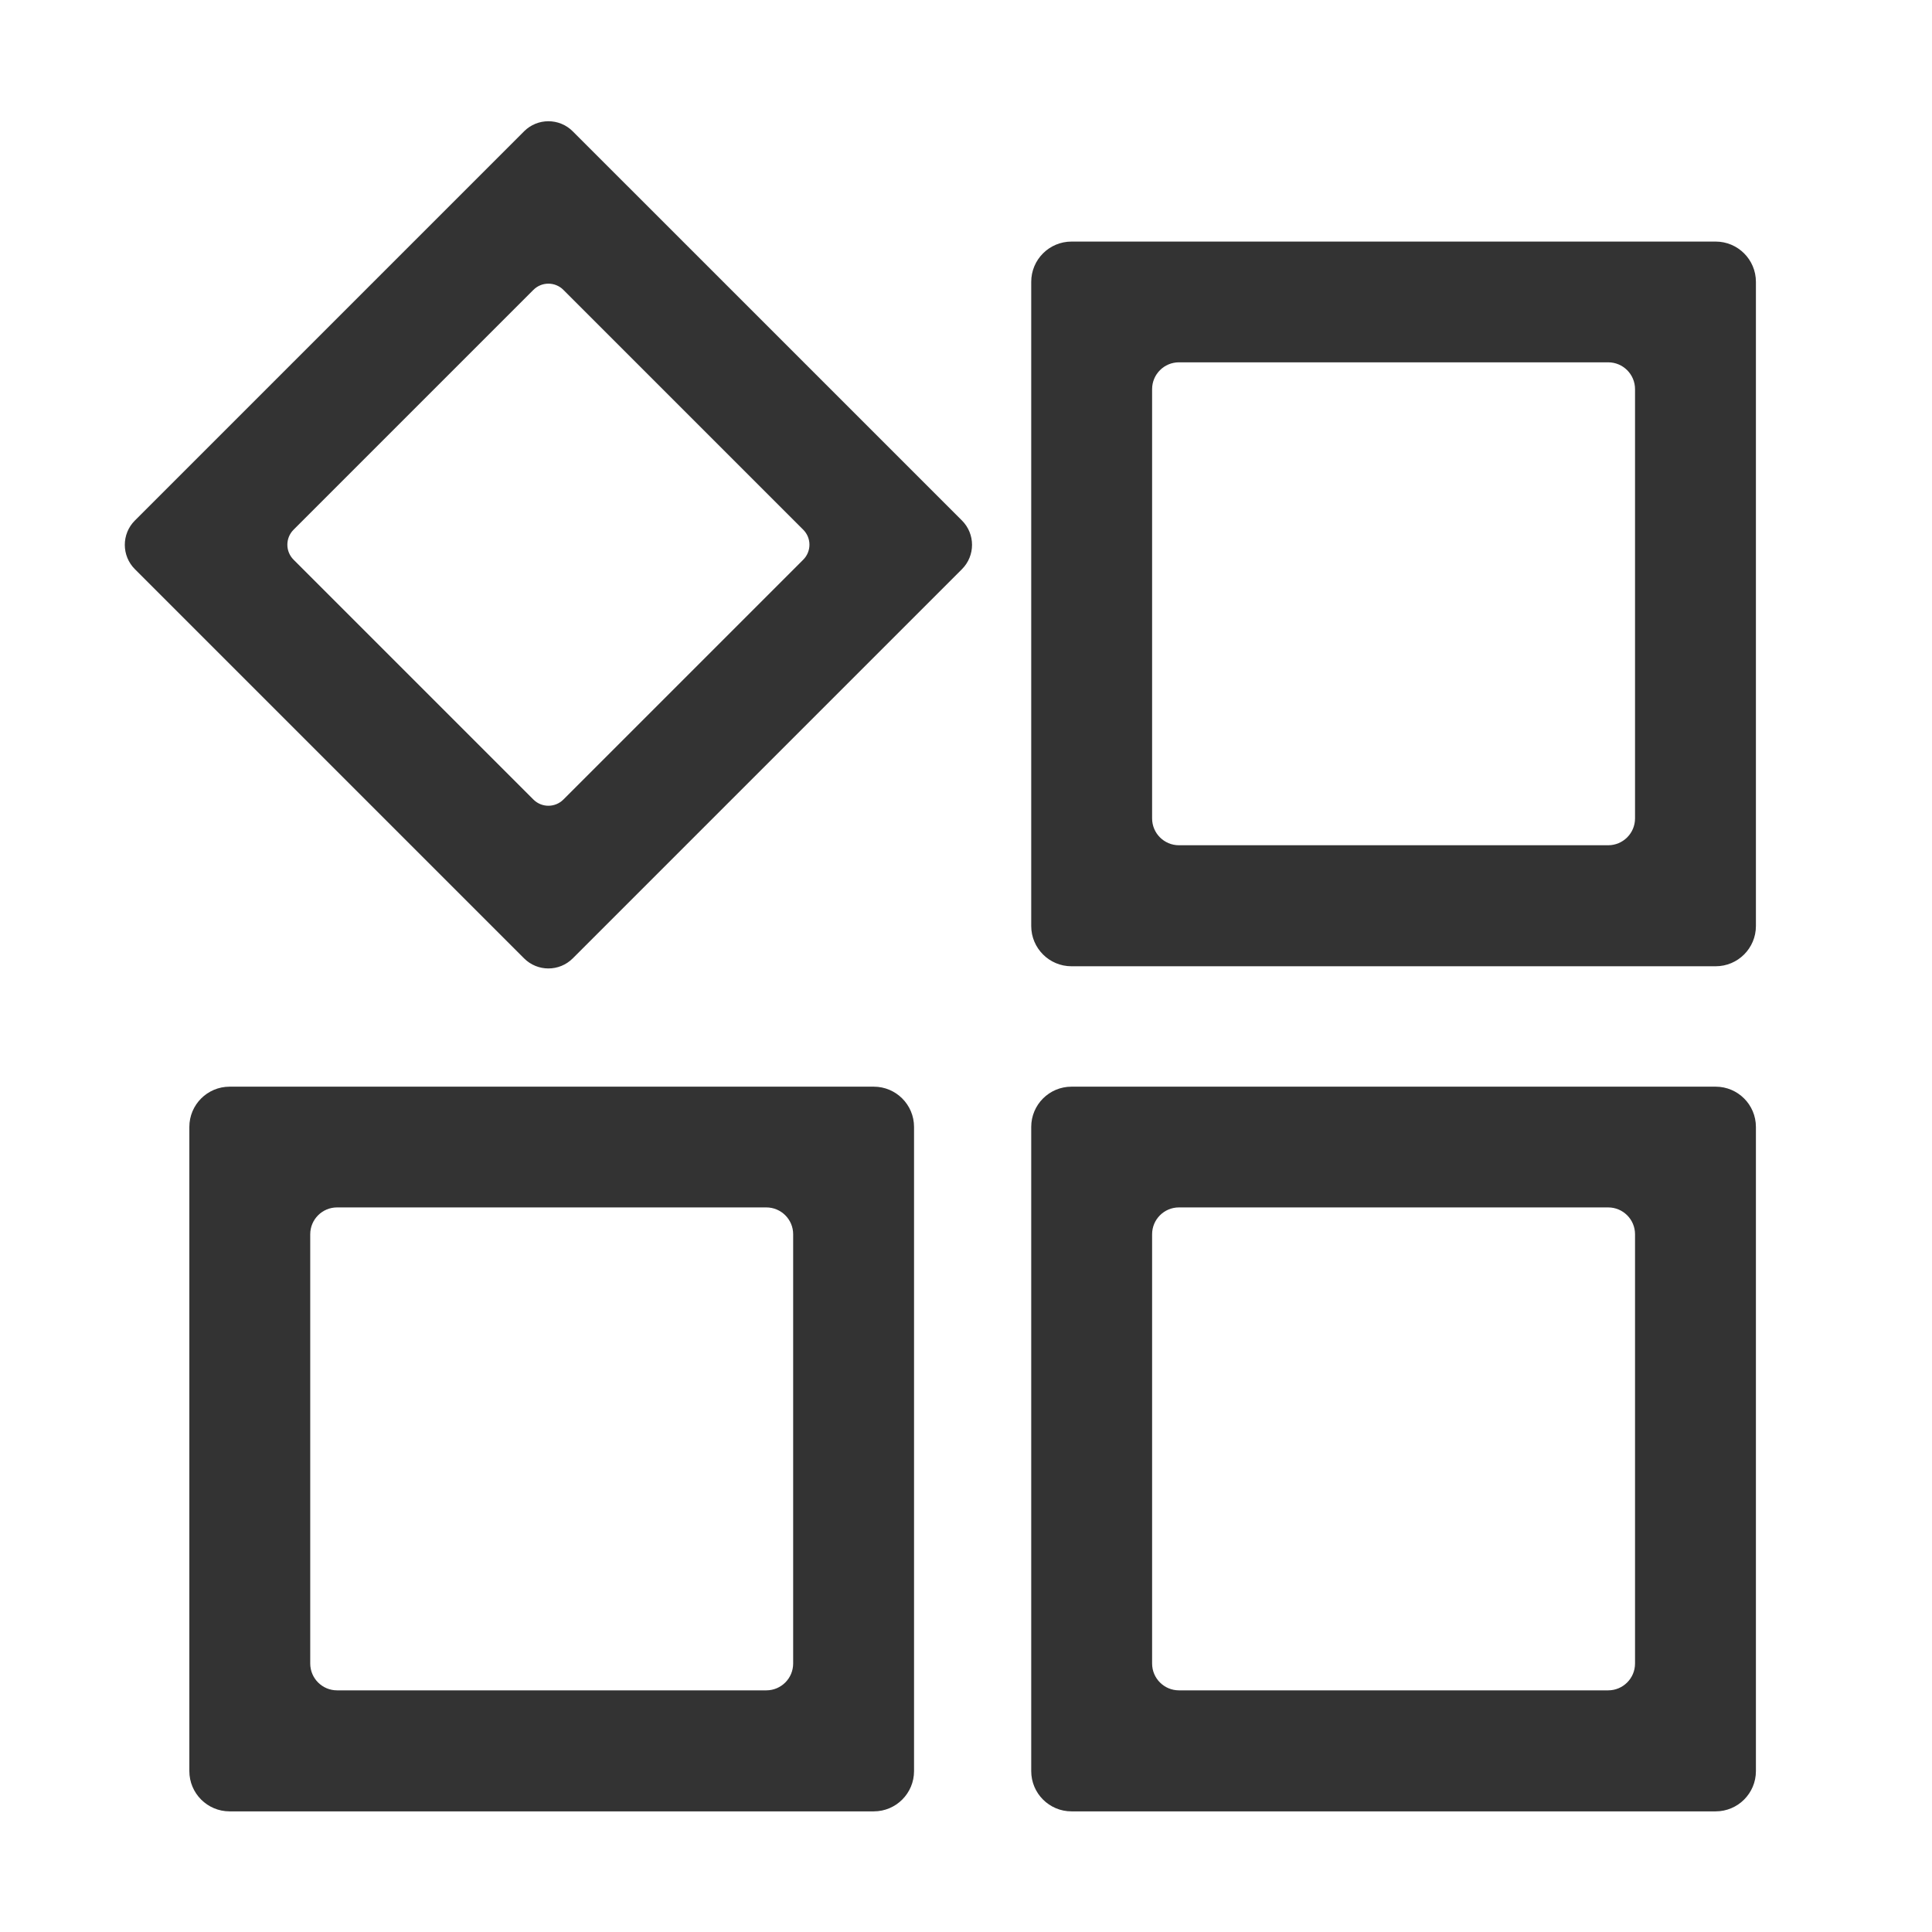 <?xml version="1.0" standalone="no"?><!DOCTYPE svg PUBLIC "-//W3C//DTD SVG 1.1//EN" "http://www.w3.org/Graphics/SVG/1.1/DTD/svg11.dtd"><svg class="icon" width="200px" height="200.00px" viewBox="0 0 1024 1024" version="1.1" xmlns="http://www.w3.org/2000/svg"><path fill="#333333" d="M463.12 575.96H121.7c-11.78 0-21.34 9.55-21.34 21.34v341.42c0 11.78 9.55 21.34 21.34 21.34h341.42c11.78 0 21.34-9.55 21.34-21.34V597.3c0-11.78-9.56-21.34-21.34-21.34zM420.39 881.7c0 7.85-6.37 14.22-14.22 14.22H178.65c-7.85 0-14.22-6.37-14.22-14.22V654.18c0-7.85 6.37-14.22 14.22-14.22h227.52c7.85 0 14.22 6.37 14.22 14.22V881.7zM909.33 575.96H567.91c-11.78 0-21.34 9.55-21.34 21.34v341.42c0 11.78 9.55 21.34 21.34 21.34h341.42c11.78 0 21.34-9.55 21.34-21.34V597.3c0-11.78-9.55-21.34-21.34-21.34zM866.6 881.7c0 7.85-6.37 14.22-14.22 14.22H624.86c-7.85 0-14.22-6.37-14.22-14.22V654.18c0-7.85 6.37-14.22 14.22-14.22h227.52c7.85 0 14.22 6.37 14.22 14.22V881.7zM909.33 128.04H567.91c-11.78 0-21.34 9.55-21.34 21.34V490.8c0 11.78 9.55 21.34 21.34 21.34h341.42c11.78 0 21.34-9.55 21.34-21.34V149.38c0-11.78-9.55-21.34-21.34-21.34zM866.6 433.78c0 7.85-6.37 14.22-14.22 14.22H624.86c-7.85 0-14.22-6.37-14.22-14.22V206.26c0-7.85 6.37-14.22 14.22-14.22h227.52c7.85 0 14.22 6.37 14.22 14.22v227.52zM303.56 69.6c-7.12-7.12-18.67-7.12-25.79 0L71.49 275.88c-7.12 7.12-7.12 18.67 0 25.79l206.29 206.29c7.12 7.12 18.67 7.12 25.79 0l206.29-206.29c7.12-7.12 7.12-18.67 0-25.79L303.56 69.6z m122.17 227.05L298.61 423.77c-4.39 4.39-11.5 4.39-15.89 0L155.6 296.65c-4.39-4.39-4.39-11.5 0-15.89l127.12-127.12c4.39-4.39 11.5-4.39 15.89 0l127.12 127.12c4.39 4.39 4.39 11.5 0 15.89z" /></svg>